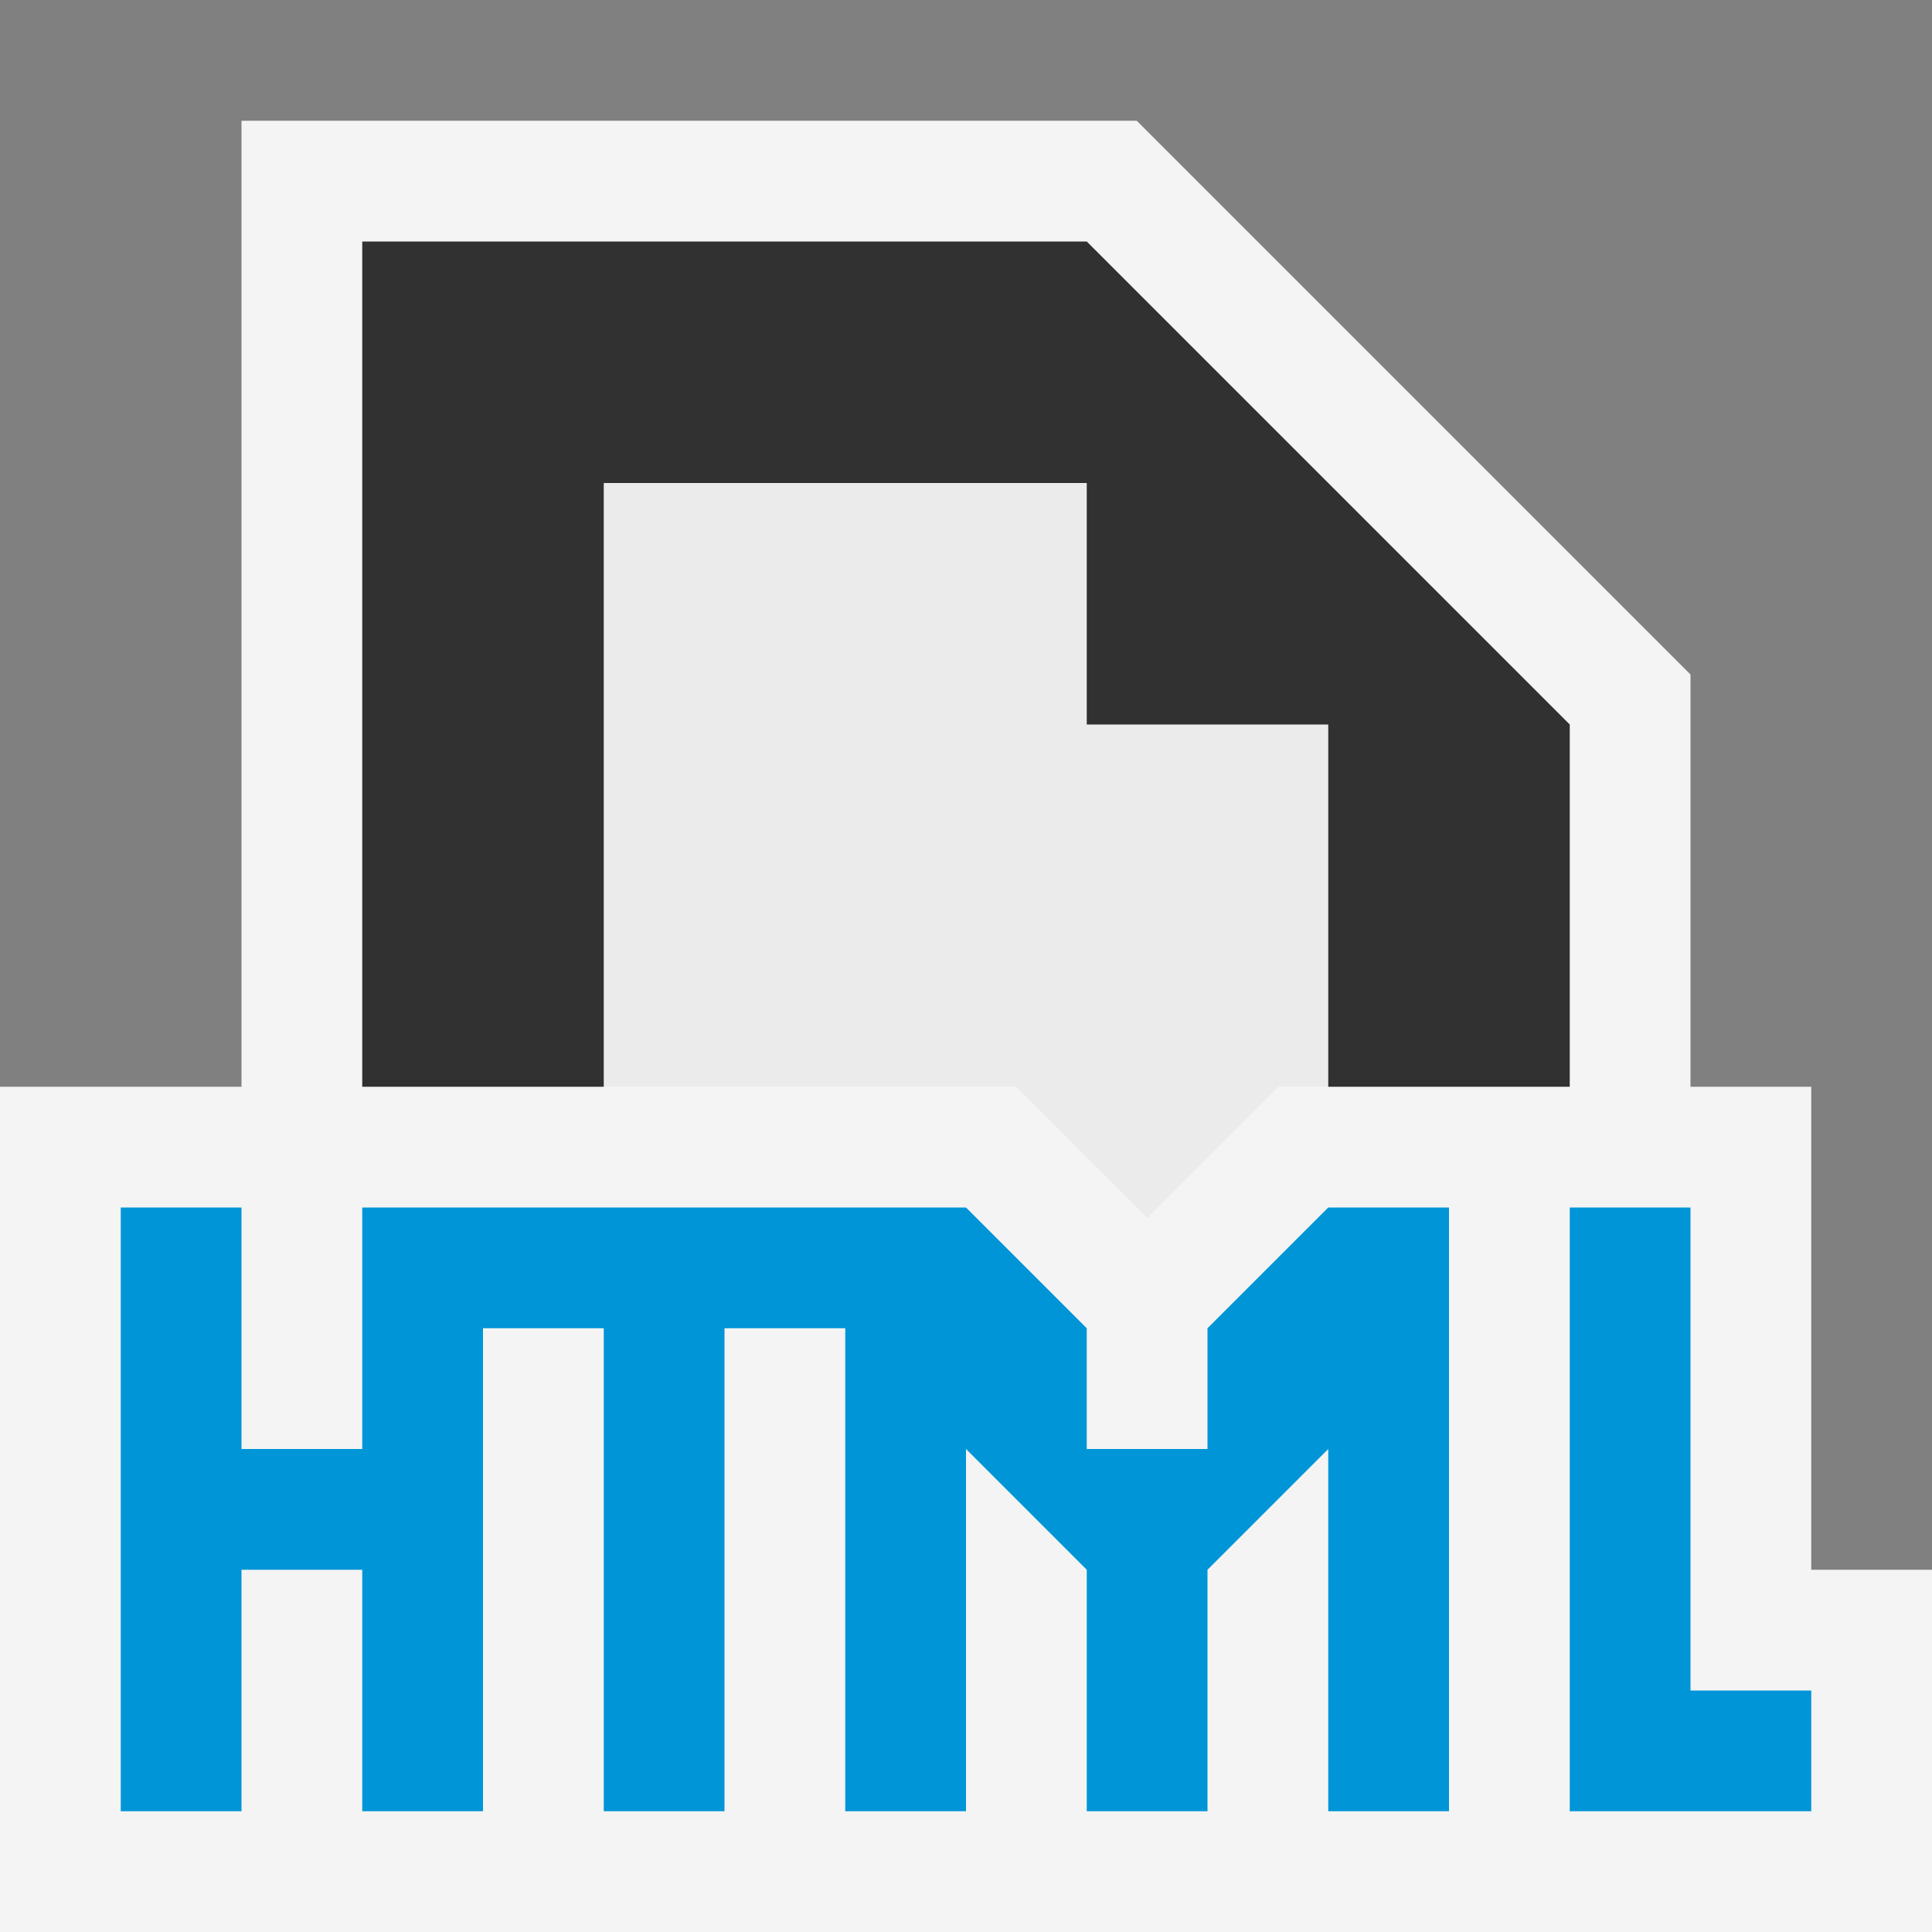 <svg ti:v="1" width="16" height="16" viewBox="0 0 16 16" xmlns="http://www.w3.org/2000/svg" xmlns:ti="urn:schemas-jetbrains-com:tisvg"><rect x="0" y="0" width="16" height="16" fill="#808080" stroke="none"/><rect id="frame" width="16" height="16" fill="none"/><g fill-rule="evenodd"><path d="M2 15V1h7.414L14 5.586V15H2z" fill="#F4F4F4"/><path d="M9 2H3v12h10V6L9 2z" fill="#313131"/><path d="M9 6V4H5v8h6V6H9z" fill="#EBEBEB"/><path d="M15 13V9h-4.414L9.5 10.086 8.414 9H0v7h16v-3h-1z" fill="#F4F4F4"/><path d="M10 11v1H9v-1l-1-1H3v2H2v-2H1v5h1v-2h1v2h1v-4h1v4h1v-4h1v4h1v-3l1 1v2h1v-2l1-1v3h1v-5h-1m4 4v1h-2v-5h1v4h1z" fill="#0095D7"/></g></svg>
